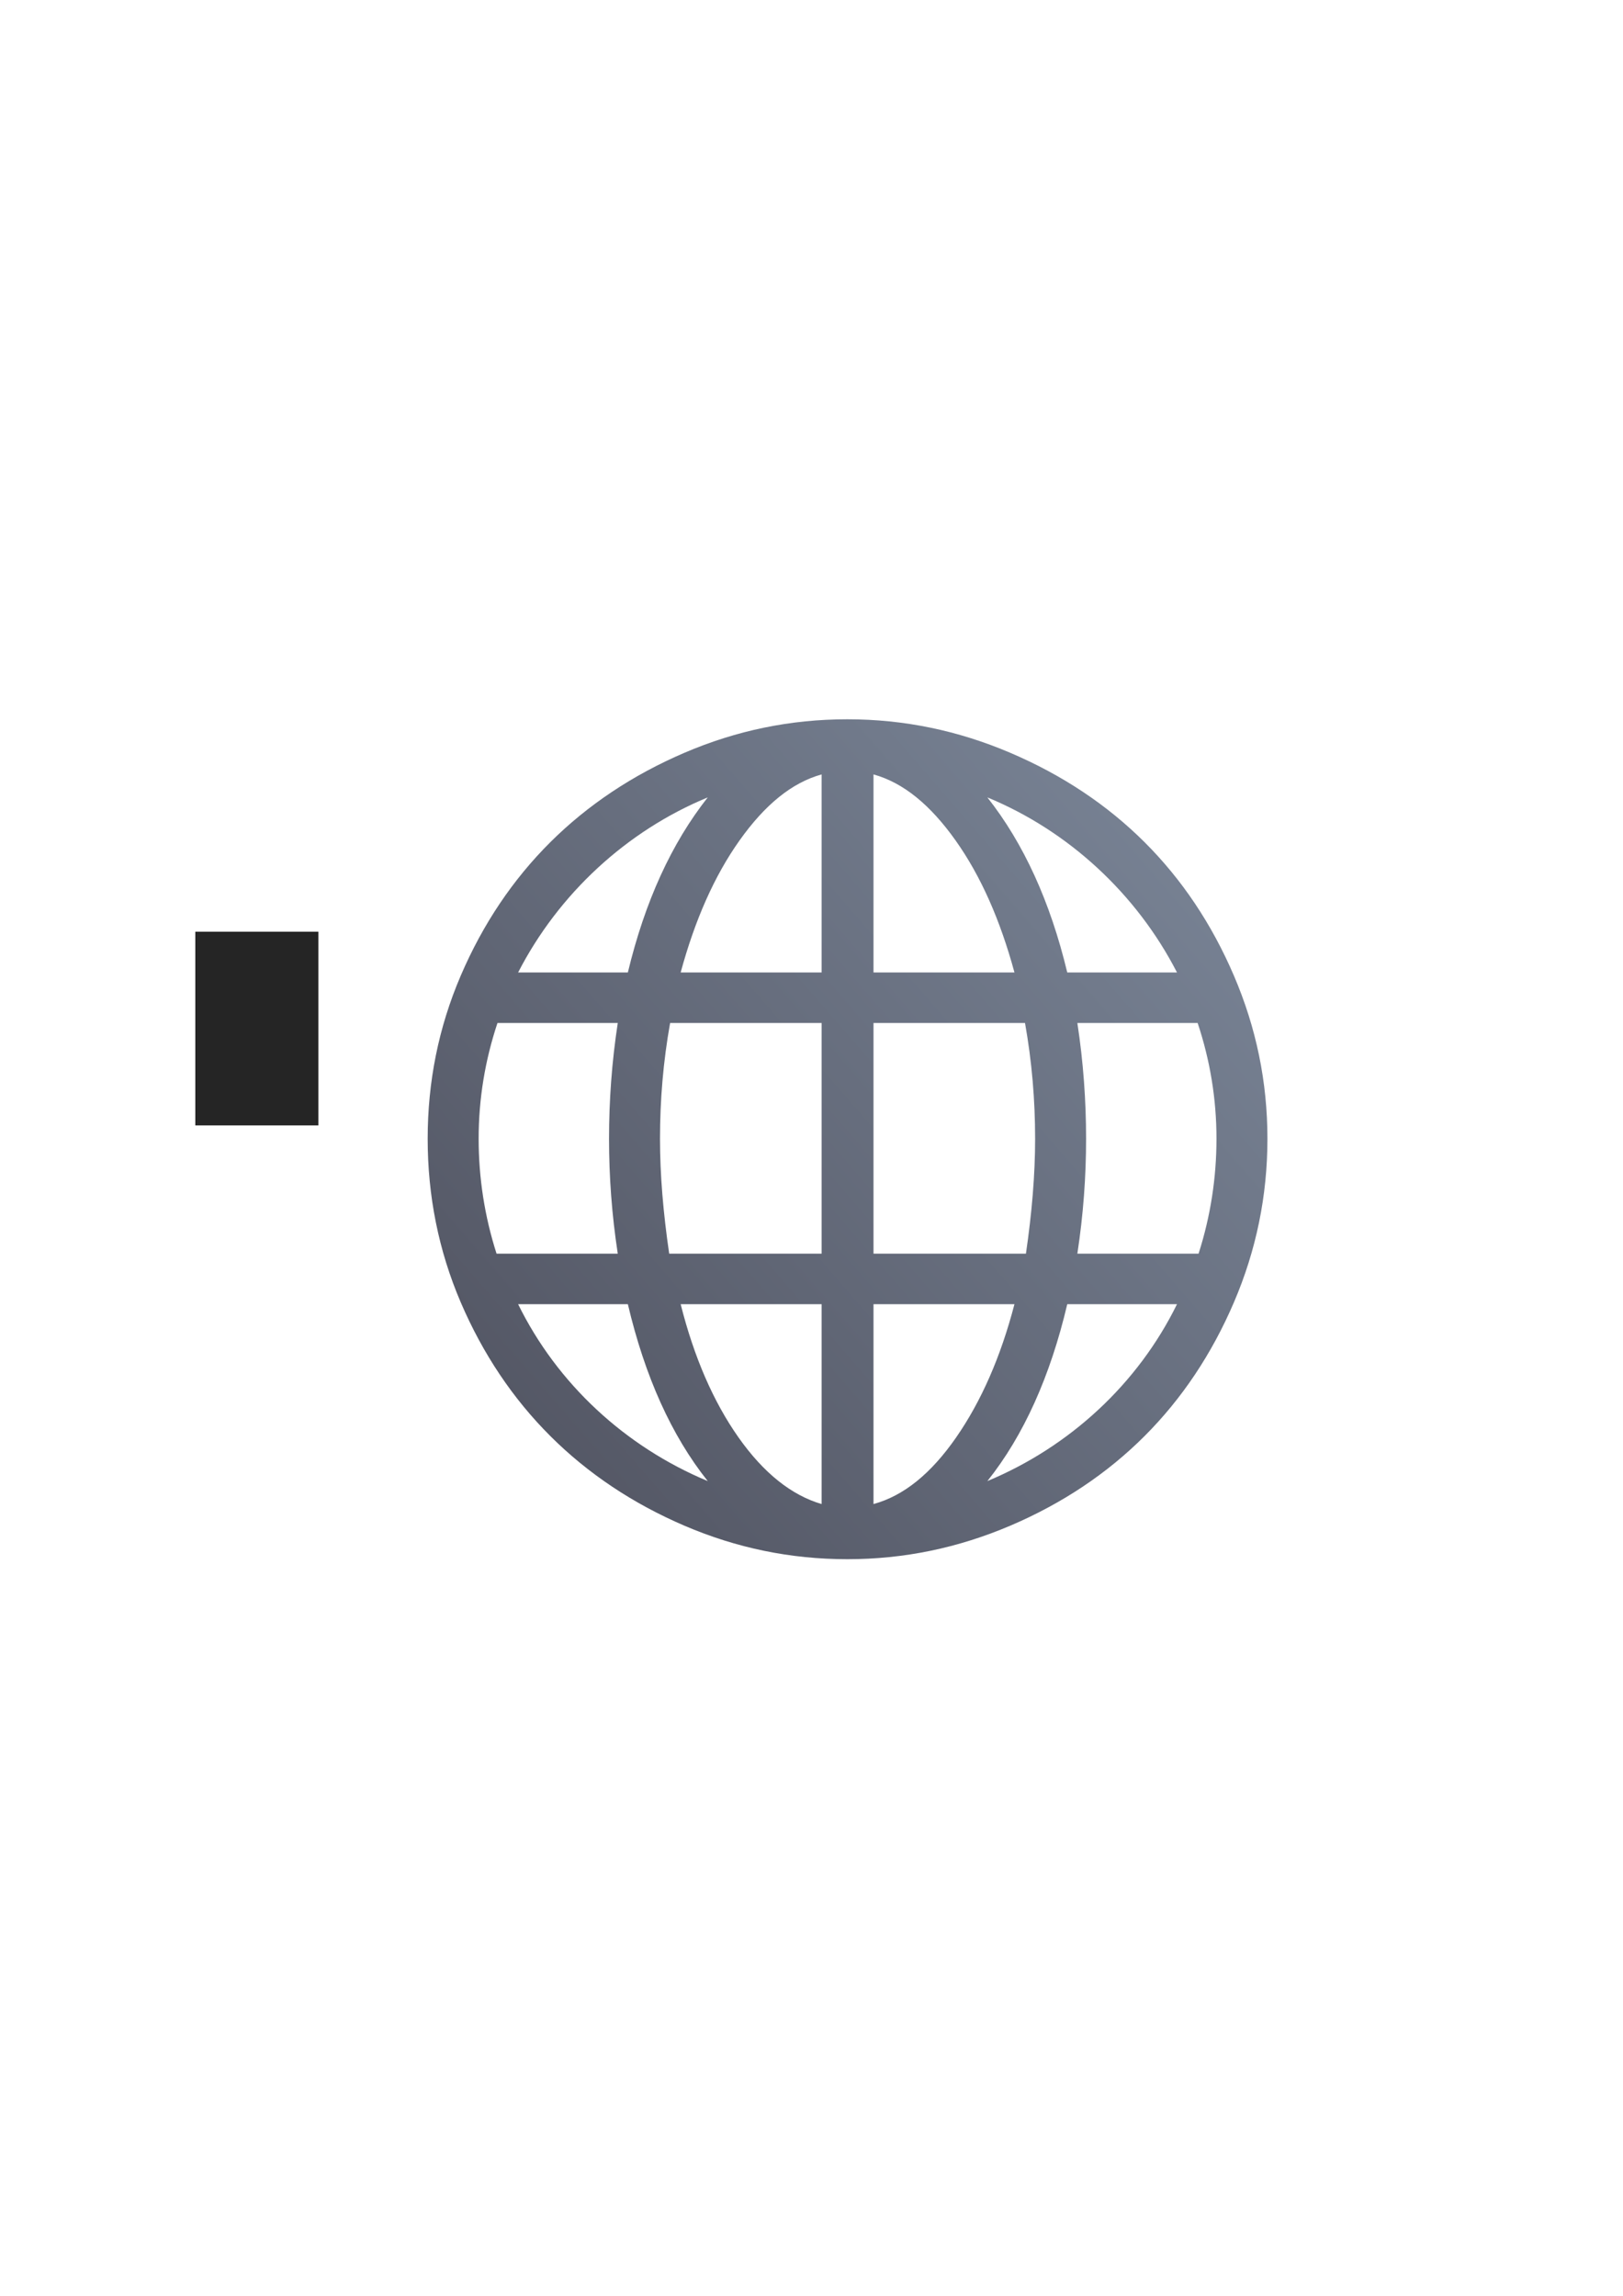 <?xml version="1.0" encoding="UTF-8" standalone="no"?>
<!-- Created with Inkscape (http://www.inkscape.org/) -->

<svg
   xmlns:dc="http://purl.org/dc/elements/1.1/"
   xmlns:cc="http://creativecommons.org/ns#"
   xmlns:rdf="http://www.w3.org/1999/02/22-rdf-syntax-ns#"
   xmlns:svg="http://www.w3.org/2000/svg"
   xmlns="http://www.w3.org/2000/svg"
   xmlns:xlink="http://www.w3.org/1999/xlink"
   xmlns:sodipodi="http://sodipodi.sourceforge.net/DTD/sodipodi-0.dtd"
   xmlns:inkscape="http://www.inkscape.org/namespaces/inkscape"
   width="210mm"
   height="297mm"
   viewBox="0 0 744.094 1052.362"
   id="svg2"
   version="1.1"
   inkscape:version="0.91 r13725"
   inkscape:export-xdpi="4"
   inkscape:export-ydpi="4"
   sodipodi:docname="globe.svg">
  <defs
     id="defs4">
    <linearGradient
       inkscape:collect="always"
       id="linearGradient4163">
      <stop
         style="stop-color:#4e505d;stop-opacity:1;"
         offset="0"
         id="stop4165" />
      <stop
         style="stop-color:#7a8597;stop-opacity:1"
         offset="1"
         id="stop4167" />
    </linearGradient>
    <linearGradient
       inkscape:collect="always"
       xlink:href="#linearGradient4163"
       id="linearGradient4169"
       x1="189.107"
       y1="722.184"
       x2="589.045"
       y2="374.954"
       gradientUnits="userSpaceOnUse"
       gradientTransform="matrix(0.962,0,0,0.963,14.481,19.652)" />
  </defs>
  <sodipodi:namedview
     id="base"
     pagecolor="#ffffff"
     bordercolor="#666666"
     borderopacity="1.0"
     inkscape:pageopacity="0.0"
     inkscape:pageshadow="2"
     inkscape:zoom="0.70710678"
     inkscape:cx="327.09944"
     inkscape:cy="774.05297"
     inkscape:document-units="px"
     inkscape:current-layer="layer1"
     showgrid="false"
     showguides="true"
     inkscape:guide-bbox="true"
     inkscape:window-width="1600"
     inkscape:window-height="837"
     inkscape:window-x="-4"
     inkscape:window-y="-4"
     inkscape:window-maximized="1">
    <sodipodi:guide
       position="315.536,730.179"
       orientation="0,1"
       id="guide3338" />
    <sodipodi:guide
       position="351.25,330.179"
       orientation="0,1"
       id="guide3340" />
    <sodipodi:guide
       position="189.107,408.839"
       orientation="1,0"
       id="guide3344" />
    <sodipodi:guide
       position="589.045,468.079"
       orientation="1,0"
       id="guide3346" />
    <inkscape:grid
       type="xygrid"
       id="grid3440" />
    <sodipodi:guide
       position="589.045,378.302"
       orientation="1,0"
       id="guide3411" />
  </sodipodi:namedview>
  <g
     inkscape:label="Ebene 1"
     inkscape:groupmode="layer"
     id="layer1">
    <g
       id="g4206">
      <flowRoot
         style="font-style:normal;font-weight:normal;font-size:40px;line-height:125%;font-family:sans-serif;letter-spacing:0px;word-spacing:0px;fill:#252525;fill-opacity:1;stroke:none;stroke-width:1px;stroke-linecap:butt;stroke-linejoin:miter;stroke-opacity:1"
         id="flowRoot4169"
         xml:space="preserve"><flowRegion
           id="flowRegion4171"><rect
             y="427.08"
             x="89.541"
             height="88.789"
             width="56.433"
             id="rect4173" /></flowRegion><flowPara
           id="flowPara4175" /></flowRoot>      <rect
         inkscape:export-ydpi="4.9499998"
         inkscape:export-xdpi="4.9499998"
         y="322.27"
         x="189.145"
         height="400"
         width="400"
         id="rect3336"
         style="fill:none;fill-rule:evenodd;stroke:none;stroke-width:1px;stroke-linecap:butt;stroke-linejoin:miter;stroke-opacity:1" />
      <path
         style="fill:url(#linearGradient4169);fill-opacity:1"
         d="M 565.712,447.23 C 545.414,399.881 510.921,365.445 463.203,345.082 c -23.85,-10.177 -48.625,-15.376 -74.73,-15.376 -26.1,0 -50.902,5.149 -74.726,15.376 -47.323,20.309 -82.18,54.722 -102.514,102.148 -10.189,23.76 -15.156,48.652 -15.156,74.766 0,26.119 4.967,51.218 15.156,74.982 20.334,47.425 55.191,82.045 102.514,102.359 23.824,10.226 48.625,15.371 74.726,15.371 26.105,0 50.88,-5.199 74.73,-15.371 47.719,-20.363 82.212,-55.014 102.509,-102.359 10.221,-23.841 15.367,-48.863 15.367,-74.982 0,-26.114 -5.147,-50.926 -15.367,-74.766 z M 324.48,365.512 c -16.629,21.06 -28.835,47.807 -36.626,80.243 l -50.309,0 c 18.523,-36.017 49.68,-64.872 86.935,-80.243 z M 219.443,521.996 c 0,-18.323 2.946,-36.012 8.631,-53.073 l 55.15,0 c -2.735,17.9 -4.001,35.595 -4.001,53.073 0,17.272 1.266,34.755 4.001,52.656 l -55.572,0 c -5.474,-17.061 -8.209,-34.75 -8.209,-52.656 z m 18.103,75.823 50.309,0 c 7.791,33.065 19.997,60.235 36.626,81.088 -37.889,-15.798 -69.045,-44.653 -86.936,-81.088 z m 139.14,91.616 C 363.002,685.435 350.163,675.326 338.586,658.899 327.009,642.467 318.167,622.041 312.064,597.819 l 64.621,0 0,91.616 z m 0,-114.783 -69.885,0 c -2.739,-18.746 -4.212,-36.229 -4.212,-52.656 0,-17.69 1.473,-35.384 4.635,-53.073 l 69.462,0 0,105.729 6.1e-4,0 z m 0,-128.896 -64.621,0 c 6.525,-24.012 15.416,-44.195 26.944,-60.447 11.626,-16.395 23.994,-26.537 37.677,-30.329 l 0,90.776 z m 162.927,0 -50.31,0 c -7.787,-32.436 -19.997,-59.184 -36.626,-80.243 37.26,15.371 68.412,44.226 86.936,80.243 z M 400.472,354.98 c 13.683,3.792 26.051,13.934 37.677,30.329 11.532,16.252 20.419,36.435 26.944,60.447 l -64.621,0 0,-90.776 z m 0,113.943 69.462,0 c 3.161,17.69 4.635,35.384 4.635,53.073 0,16.428 -1.473,33.91 -4.212,52.656 l -69.884,0 0,-105.729 z m 0,220.512 0,-91.616 64.621,0 c -6.314,24.222 -15.272,44.568 -26.733,61.08 -11.487,16.553 -23.994,26.748 -37.888,30.536 z m 52.205,-10.528 c 16.629,-20.853 28.839,-48.023 36.626,-81.088 l 50.31,0 c -17.891,36.435 -49.049,65.29 -86.936,81.088 z m 96.829,-104.255 -55.572,0 c 2.739,-17.901 4.001,-35.384 4.001,-52.656 0,-17.478 -1.262,-35.172 -4.001,-53.073 l 55.15,0 c 5.685,17.06 8.631,34.75 8.631,53.073 -6.1e-4,17.906 -2.735,35.595 -8.209,52.656 z"
         id="path5"
         inkscape:connector-curvature="0" />
    </g>
  </g>
</svg>
